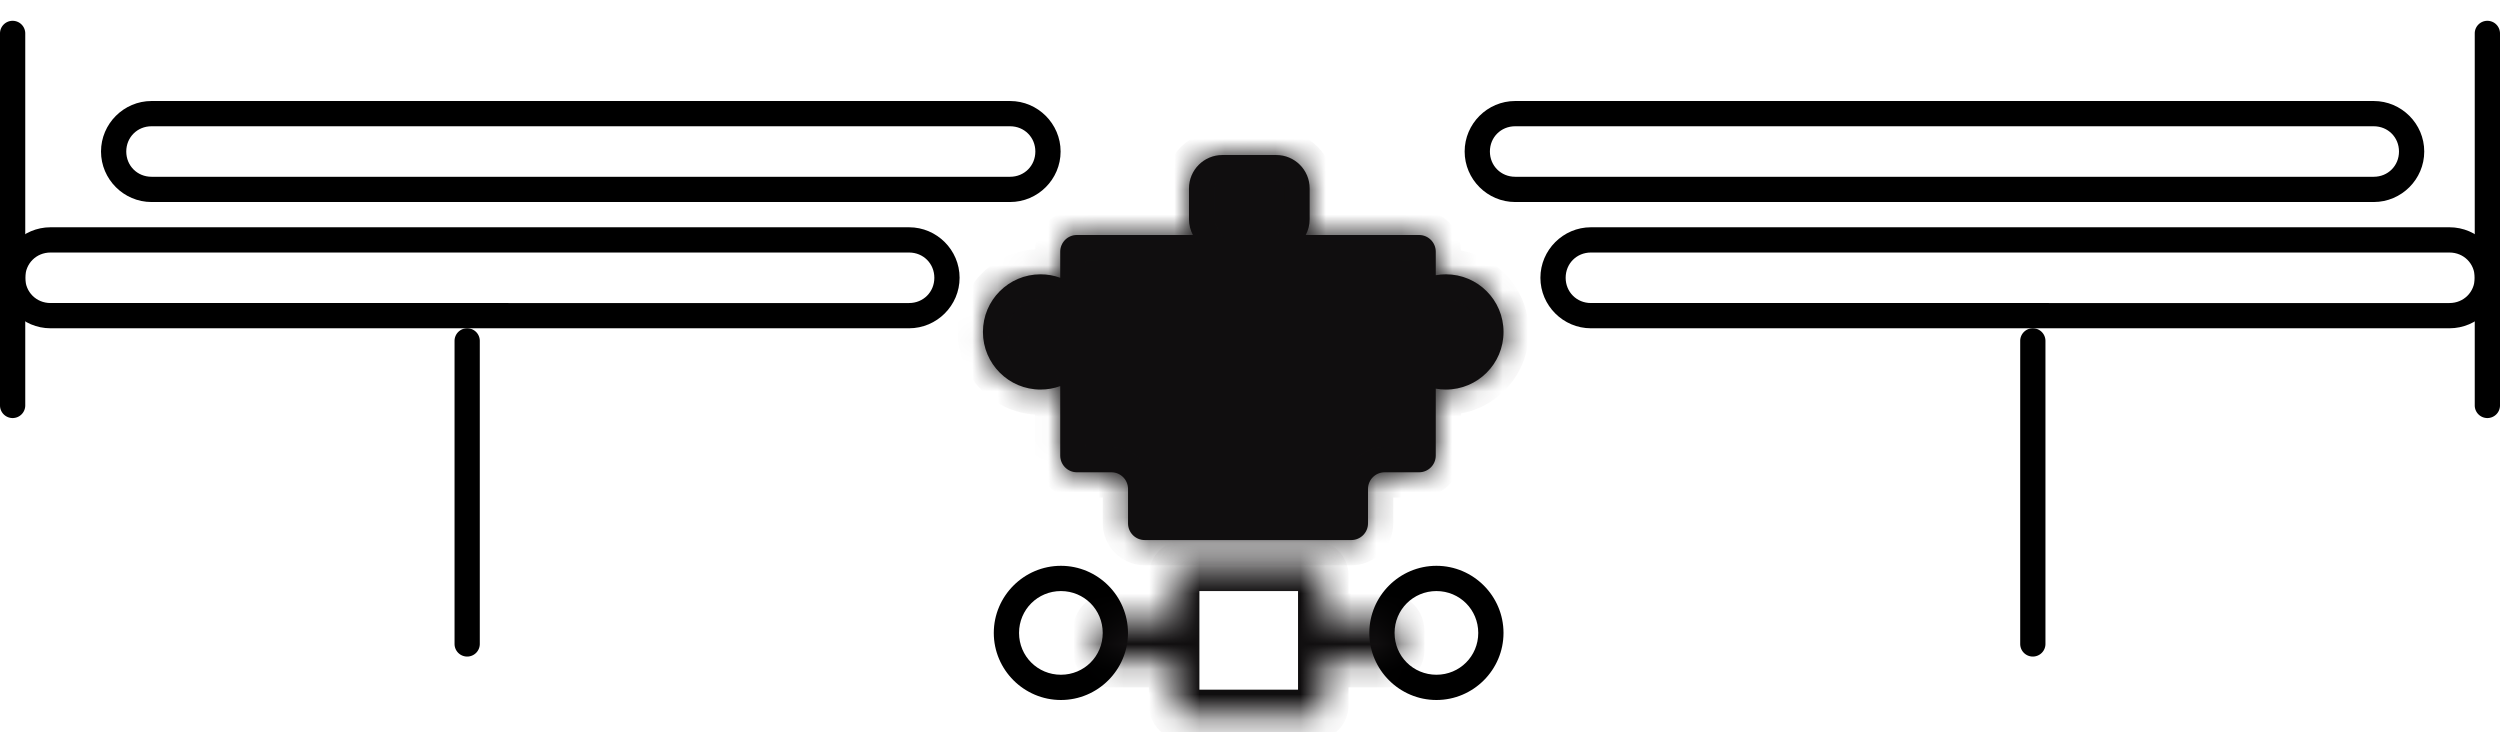 <?xml version="1.0" encoding="UTF-8" standalone="no"?>
<svg viewBox="0 0 99 29" version="1.1" xmlns="http://www.w3.org/2000/svg" xmlns:svg="http://www.w3.org/2000/svg">
  <path d="m 42.012,22.406 c -1.462,0 -2.658,1.196 -2.658,2.658 0,1.462 1.196,2.656 2.658,2.656 1.462,0 2.656,-1.194 2.656,-2.656 0,-1.462 -1.194,-2.658 -2.656,-2.658 z m 0,1 c 0.921,0 1.656,0.737 1.656,1.658 0,0.921 -0.735,1.656 -1.656,1.656 -0.921,0 -1.658,-0.735 -1.658,-1.656 0,-0.921 0.737,-1.658 1.658,-1.658 z"/>
  <path d="m 56.883,22.406 c -1.462,0 -2.658,1.196 -2.658,2.658 0,1.462 1.196,2.656 2.658,2.656 1.462,0 2.656,-1.194 2.656,-2.656 0,-1.462 -1.194,-2.658 -2.656,-2.658 z m 0,1 c 0.921,0 1.656,0.737 1.656,1.658 0,0.921 -0.735,1.656 -1.656,1.656 -0.921,0 -1.658,-0.735 -1.658,-1.656 0,-0.921 0.737,-1.658 1.658,-1.658 z"/>
  <mask
     id="path-3-inside-1_1965_17771"
     fill="white">
    <path
       fill-rule="evenodd"
       clip-rule="evenodd"
       d="M46.873 22.406C46.665 22.406 46.496 22.575 46.496 22.784V24.5H43.96C43.7 24.5 43.488 24.711 43.488 24.972V25.746C43.488 26.007 43.7 26.218 43.96 26.218H46.496V27.934C46.496 28.143 46.665 28.312 46.873 28.312H52.024C52.233 28.312 52.402 28.143 52.402 27.934V26.218H54.935C55.196 26.218 55.407 26.007 55.407 25.746V24.972C55.407 24.711 55.196 24.5 54.935 24.5H52.402V22.784C52.402 22.575 52.233 22.406 52.024 22.406H46.873Z"
       id="path588" />
  </mask>
  <path
     d="M46.496 24.5V25.5H47.496V24.5H46.496ZM46.496 26.218H47.496V25.218H46.496V26.218ZM52.402 26.218V25.218H51.402V26.218H52.402ZM52.402 24.5H51.402V25.5H52.402V24.5ZM47.496 22.784C47.496 23.128 47.217 23.406 46.873 23.406V21.406C46.113 21.406 45.496 22.023 45.496 22.784H47.496ZM47.496 24.5V22.784H45.496V24.5H47.496ZM43.96 25.5H46.496V23.5H43.96V25.5ZM44.488 24.972C44.488 25.264 44.252 25.5 43.96 25.5V23.5C43.147 23.5 42.488 24.159 42.488 24.972H44.488ZM44.488 25.746V24.972H42.488V25.746H44.488ZM43.96 25.218C44.252 25.218 44.488 25.455 44.488 25.746H42.488C42.488 26.559 43.147 27.218 43.96 27.218V25.218ZM46.496 25.218H43.96V27.218H46.496V25.218ZM47.496 27.934V26.218H45.496V27.934H47.496ZM46.873 27.312C47.217 27.312 47.496 27.591 47.496 27.934H45.496C45.496 28.695 46.113 29.312 46.873 29.312V27.312ZM52.024 27.312H46.873V29.312H52.024V27.312ZM51.402 27.934C51.402 27.591 51.681 27.312 52.024 27.312V29.312C52.785 29.312 53.402 28.695 53.402 27.934H51.402ZM51.402 26.218V27.934H53.402V26.218H51.402ZM54.935 25.218H52.402V27.218H54.935V25.218ZM54.407 25.746C54.407 25.455 54.643 25.218 54.935 25.218V27.218C55.748 27.218 56.407 26.559 56.407 25.746H54.407ZM54.407 24.972V25.746H56.407V24.972H54.407ZM54.935 25.5C54.643 25.5 54.407 25.264 54.407 24.972H56.407C56.407 24.159 55.748 23.5 54.935 23.5V25.5ZM52.402 25.5H54.935V23.5H52.402V25.5ZM51.402 22.784V24.5H53.402V22.784H51.402ZM52.024 23.406C51.681 23.406 51.402 23.128 51.402 22.784H53.402C53.402 22.023 52.785 21.406 52.024 21.406V23.406ZM46.873 23.406H52.024V21.406H46.873V23.406Z"
     fill="#100E0F"
     mask="url(#path-3-inside-1_1965_17771)"/>
  <mask
     id="path-5-inside-2_1965_17771"
     fill="white">
    <path
       fill-rule="evenodd"
       clip-rule="evenodd"
       d="M47.084 7.46C47.084 6.73 47.675 6.139 48.405 6.139H50.541C51.271 6.139 51.862 6.73 51.862 7.46V8.683C51.862 8.909 51.806 9.121 51.706 9.306H56.196C56.56 9.306 56.856 9.602 56.856 9.967V10.899C56.987 10.875 57.121 10.863 57.258 10.863C58.518 10.863 59.54 11.885 59.54 13.145C59.54 14.405 58.518 15.427 57.258 15.427C57.121 15.427 56.987 15.415 56.856 15.391V18.041C56.856 18.406 56.56 18.702 56.196 18.702H54.833C54.469 18.702 54.173 18.997 54.173 19.362V20.726C54.173 21.09 53.877 21.386 53.512 21.386H45.331C44.966 21.386 44.67 21.09 44.67 20.726V19.362C44.67 18.997 44.374 18.702 44.01 18.702H42.645C42.28 18.702 41.985 18.406 41.985 18.041V15.29C41.742 15.379 41.479 15.427 41.206 15.427C39.945 15.427 38.924 14.405 38.924 13.145C38.924 11.885 39.945 10.863 41.206 10.863C41.479 10.863 41.742 10.911 41.985 11V9.967C41.985 9.602 42.28 9.306 42.645 9.306H47.24C47.14 9.121 47.084 8.909 47.084 8.683V7.46Z"
       />
  </mask>
  <path
     fill-rule="evenodd"
     clip-rule="evenodd"
     d="M47.084 7.46C47.084 6.73 47.675 6.139 48.405 6.139H50.541C51.271 6.139 51.862 6.73 51.862 7.46V8.683C51.862 8.909 51.806 9.121 51.706 9.306H56.196C56.56 9.306 56.856 9.602 56.856 9.967V10.899C56.987 10.875 57.121 10.863 57.258 10.863C58.518 10.863 59.54 11.885 59.54 13.145C59.54 14.405 58.518 15.427 57.258 15.427C57.121 15.427 56.987 15.415 56.856 15.391V18.041C56.856 18.406 56.56 18.702 56.196 18.702H54.833C54.469 18.702 54.173 18.997 54.173 19.362V20.726C54.173 21.09 53.877 21.386 53.512 21.386H45.331C44.966 21.386 44.67 21.09 44.67 20.726V19.362C44.67 18.997 44.374 18.702 44.01 18.702H42.645C42.28 18.702 41.985 18.406 41.985 18.041V15.29C41.742 15.379 41.479 15.427 41.206 15.427C39.945 15.427 38.924 14.405 38.924 13.145C38.924 11.885 39.945 10.863 41.206 10.863C41.479 10.863 41.742 10.911 41.985 11V9.967C41.985 9.602 42.28 9.306 42.645 9.306H47.24C47.14 9.121 47.084 8.909 47.084 8.683V7.46Z"
     fill="#100E0F" />
  <path
     d="M51.706 9.306L50.825 8.834L50.035 10.306H51.706V9.306ZM56.856 10.899H55.856V12.092L57.031 11.883L56.856 10.899ZM56.856 15.391L57.031 14.407L55.856 14.198V15.391H56.856ZM41.985 15.29H42.985V13.863L41.643 14.35L41.985 15.29ZM41.985 11L41.643 11.94L42.985 12.427V11H41.985ZM47.24 9.306V10.306H48.911L48.121 8.834L47.24 9.306ZM48.405 5.139C47.123 5.139 46.084 6.178 46.084 7.46H48.084C48.084 7.282 48.228 7.139 48.405 7.139V5.139ZM50.541 5.139H48.405V7.139H50.541V5.139ZM52.862 7.46C52.862 6.178 51.823 5.139 50.541 5.139V7.139C50.718 7.139 50.862 7.282 50.862 7.46H52.862ZM52.862 8.683V7.46H50.862V8.683H52.862ZM52.588 9.779C52.763 9.451 52.862 9.077 52.862 8.683H50.862C50.862 8.74 50.848 8.79 50.825 8.834L52.588 9.779ZM56.196 8.306H51.706V10.306H56.196V8.306ZM57.856 9.967C57.856 9.05 57.113 8.306 56.196 8.306V10.306C56.008 10.306 55.856 10.154 55.856 9.967H57.856ZM57.856 10.899V9.967H55.856V10.899H57.856ZM57.258 9.863C57.062 9.863 56.869 9.881 56.681 9.914L57.031 11.883C57.104 11.87 57.18 11.863 57.258 11.863V9.863ZM60.54 13.145C60.54 11.333 59.071 9.863 57.258 9.863V11.863C57.966 11.863 58.54 12.437 58.54 13.145H60.54ZM57.258 16.427C59.071 16.427 60.54 14.957 60.54 13.145H58.54C58.54 13.853 57.966 14.427 57.258 14.427V16.427ZM56.681 16.376C56.869 16.409 57.062 16.427 57.258 16.427V14.427C57.18 14.427 57.104 14.42 57.031 14.407L56.681 16.376ZM57.856 18.041V15.391H55.856V18.041H57.856ZM56.196 19.702C57.113 19.702 57.856 18.958 57.856 18.041H55.856C55.856 17.854 56.008 17.702 56.196 17.702V19.702ZM54.833 19.702H56.196V17.702H54.833V19.702ZM55.173 19.362C55.173 19.55 55.021 19.702 54.833 19.702V17.702C53.916 17.702 53.173 18.445 53.173 19.362H55.173ZM55.173 20.726V19.362H53.173V20.726H55.173ZM53.512 22.386C54.429 22.386 55.173 21.643 55.173 20.726H53.173C53.173 20.538 53.325 20.386 53.512 20.386V22.386ZM45.331 22.386H53.512V20.386H45.331V22.386ZM43.67 20.726C43.67 21.643 44.414 22.386 45.331 22.386V20.386C45.518 20.386 45.67 20.538 45.67 20.726H43.67ZM43.67 19.362V20.726H45.67V19.362H43.67ZM44.01 19.702C43.822 19.702 43.67 19.55 43.67 19.362H45.67C45.67 18.445 44.927 17.702 44.01 17.702V19.702ZM42.645 19.702H44.01V17.702H42.645V19.702ZM40.985 18.041C40.985 18.958 41.728 19.702 42.645 19.702V17.702C42.833 17.702 42.985 17.854 42.985 18.041H40.985ZM40.985 15.29V18.041H42.985V15.29H40.985ZM41.206 16.427C41.597 16.427 41.975 16.358 42.326 16.23L41.643 14.35C41.508 14.399 41.361 14.427 41.206 14.427V16.427ZM37.924 13.145C37.924 14.957 39.393 16.427 41.206 16.427V14.427C40.498 14.427 39.924 13.853 39.924 13.145H37.924ZM41.206 9.863C39.393 9.863 37.924 11.333 37.924 13.145H39.924C39.924 12.437 40.498 11.863 41.206 11.863V9.863ZM42.326 10.06C41.975 9.932 41.597 9.863 41.206 9.863V11.863C41.361 11.863 41.508 11.89 41.643 11.94L42.326 10.06ZM40.985 9.967V11H42.985V9.967H40.985ZM42.645 8.306C41.728 8.306 40.985 9.05 40.985 9.967H42.985C42.985 10.154 42.833 10.306 42.645 10.306V8.306ZM47.24 8.306H42.645V10.306H47.24V8.306ZM46.084 8.683C46.084 9.077 46.183 9.451 46.359 9.779L48.121 8.834C48.098 8.79 48.084 8.74 48.084 8.683H46.084ZM46.084 7.46V8.683H48.084V7.46H46.084Z"
     fill="#100E0F"
     mask="url(#path-5-inside-2_1965_17771)" />
  <path d="m 2,9 c -1.099,0 -2,0.901 -2,2 0,1.099 0.901,2 2,2 h 34 c 1.099,0 2,-0.901 2,-2 0,-1.099 -0.901,-2 -2,-2 z m 0,1 h 34 c 0.563,0 1,0.437 1,1 0,0.563 -0.437,1 -1,1 H 2 C 1.437,12 1,11.563 1,11 1,10.437 1.437,10 2,10 Z"/>
  <path d="M 6,4 C 4.901,4 4,4.901 4,6 4,7.099 4.901,8 6,8 H 40 C 41.099,8 42,7.099 42,6 42,4.901 41.099,4 40,4 Z m 0,1 h 34 c 0.563,0 1,0.437 1,1 0,0.563 -0.437,1 -1,1 H 6 C 5.437,7 5,6.563 5,6 5,5.437 5.437,5 6,5 Z"/>
  <path d="m 60,4 c -1.099,0 -2,0.901 -2,2 0,1.099 0.901,2 2,2 H 94 C 95.099,8 96,7.099 96,6 96,4.901 95.099,4 94,4 Z m 0,1 h 34 c 0.563,0 1,0.437 1,1 0,0.563 -0.437,1 -1,1 H 60 C 59.437,7 59,6.563 59,6 59,5.437 59.437,5 60,5 Z"/>
  <path d="m 63,9 c -1.099,0 -2,0.901 -2,2 0,1.099 0.901,2 2,2 h 34 c 1.099,0 2,-0.901 2,-2 0,-1.099 -0.901,-2 -2,-2 z m 0,1 h 34 c 0.563,0 1,0.437 1,1 0,0.563 -0.437,1 -1,1 H 63 c -0.563,0 -1,-0.437 -1,-1 0,-0.563 0.437,-1 1,-1 z"/>
  <path d="M 0.5,0.824 A 0.5,0.5 0 0 0 0,1.324 V 16.055 a 0.5,0.5 0 0 0 0.5,0.5 0.5,0.5 0 0 0 0.5,-0.5 V 1.324 A 0.5,0.5 0 0 0 0.5,0.824 Z" />
  <path d="M 98.5,0.824 A 0.5,0.5 0 0 0 98,1.324 V 16.055 a 0.5,0.5 0 0 0 0.5,0.5 0.5,0.5 0 0 0 0.5,-0.5 V 1.324 A 0.5,0.5 0 0 0 98.5,0.824 Z" />
  <path d="M 80.5,13 A 0.5,0.5 0 0 0 80,13.5 v 12 A 0.5,0.5 0 0 0 80.5,26 0.5,0.5 0 0 0 81,25.5 v -12 A 0.5,0.5 0 0 0 80.5,13 Z" />
  <path d="M 18.5,13 A 0.5,0.5 0 0 0 18,13.5 v 12 A 0.5,0.5 0 0 0 18.5,26 0.5,0.5 0 0 0 19,25.5 v -12 A 0.5,0.5 0 0 0 18.5,13 Z" />
</svg>
